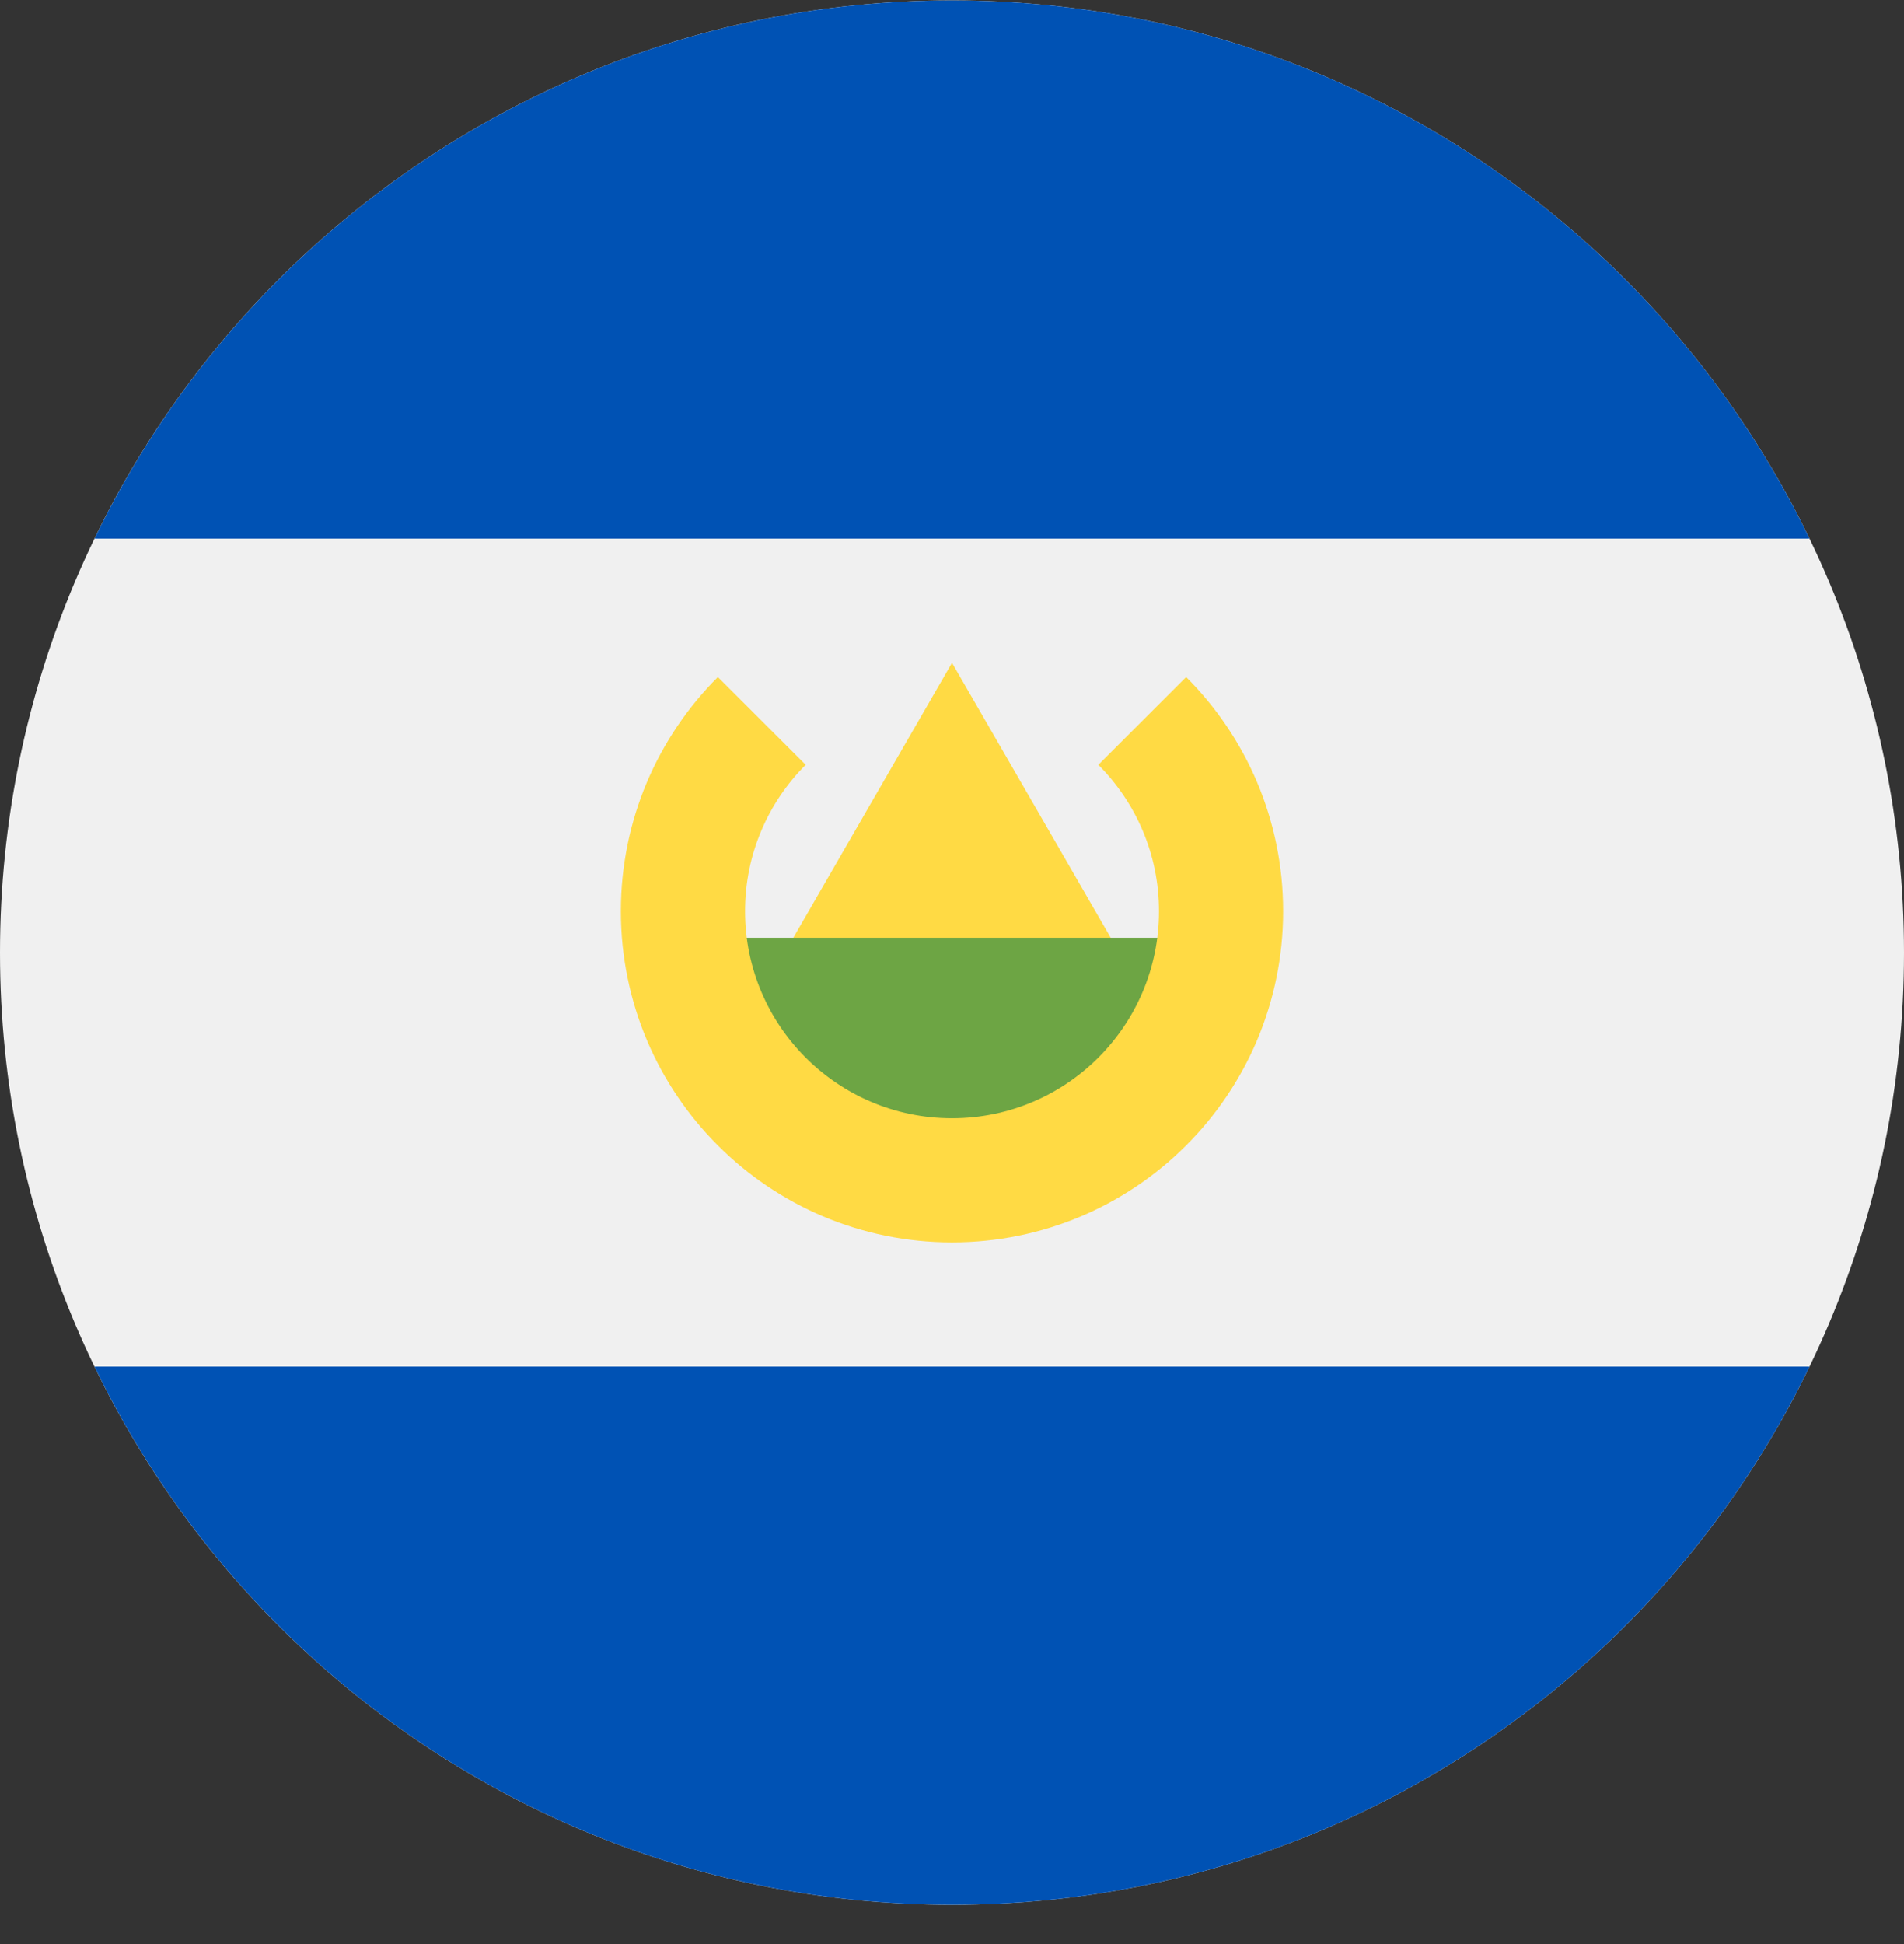 <svg width="48" height="49" viewBox="0 0 48 49" fill="none" xmlns="http://www.w3.org/2000/svg">
<rect x="0" y="0" width="48" height="49" fill="#333333" stroke="none"/>
<g clip-path="url(#clip0_154_884)">
<path d="M24 48.011C37.255 48.011 48 37.266 48 24.011C48 10.756 37.255 0.011 24 0.011C10.745 0.011 0 10.756 0 24.011C0 37.266 10.745 48.011 24 48.011Z" fill="#F0F0F0"/>
<path d="M24 0.011C14.485 0.011 6.264 5.548 2.382 13.576H45.619C41.737 5.548 33.515 0.011 24 0.011V0.011Z" fill="#0052B4"/>
<path d="M24 48.011C33.515 48.011 41.737 42.473 45.619 34.446H2.382C6.264 42.473 14.485 48.011 24 48.011Z" fill="#0052B4"/>
<path d="M19.181 25.054L24 16.706L28.82 25.054H19.181Z" fill="#FFDA44"/>
<path d="M30.261 27.811L24 30.941L17.739 27.811V23.637H30.261V27.811Z" fill="#6DA544"/>
<path d="M29.903 17.064L27.689 19.278C28.633 20.222 29.218 21.526 29.218 22.967C29.218 25.849 26.881 28.185 24 28.185C21.119 28.185 18.783 25.849 18.783 22.967C18.783 21.526 19.367 20.222 20.311 19.278L18.097 17.064C16.587 18.575 15.652 20.662 15.652 22.967C15.652 27.578 19.39 31.315 24 31.315C28.61 31.315 32.348 27.578 32.348 22.967C32.348 20.662 31.413 18.575 29.903 17.064V17.064Z" fill="#FFDA44"/>
</g>
<defs>
<clipPath id="clip0_154_884">
<rect width="48" height="48" fill="white" transform="translate(0 0.011)"/>
</clipPath>
</defs>
</svg>
